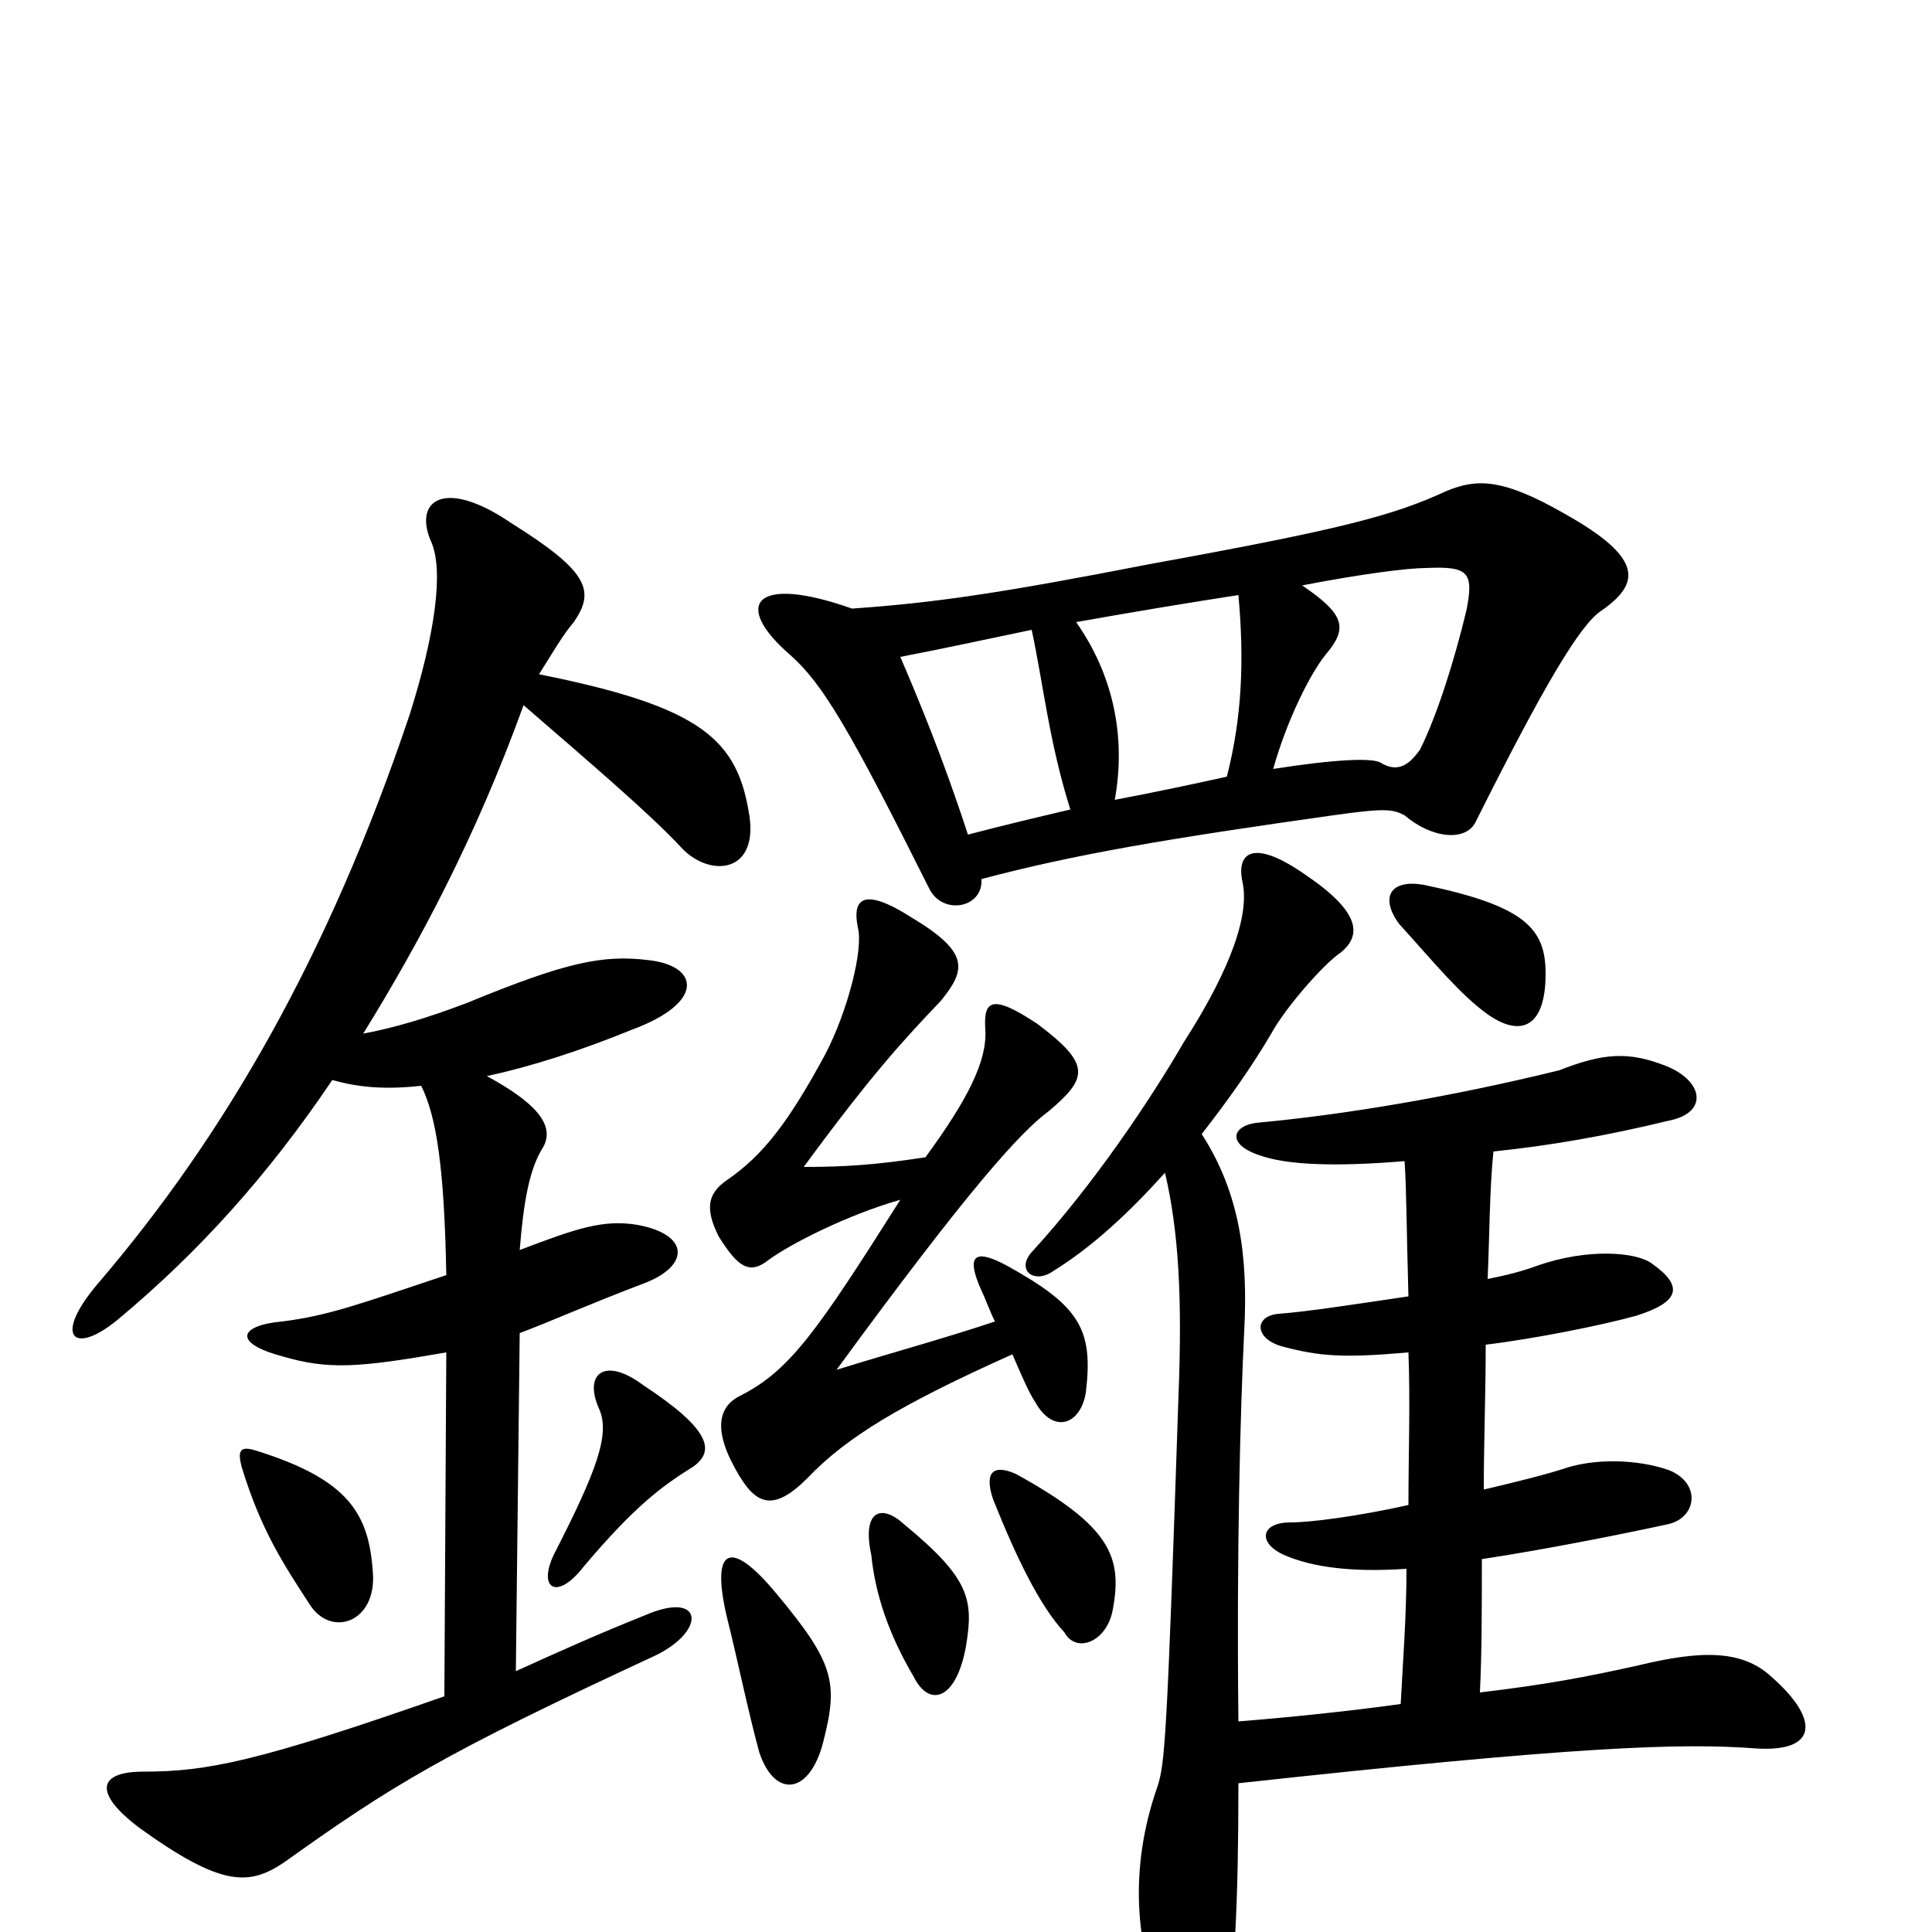 <svg xmlns="http://www.w3.org/2000/svg" viewBox="0 -1000 1000 1000">
	<path fill="#000000" d="M193 -186C191 -216 181 -234 133 -249C124 -252 123 -249 125 -241C135 -208 147 -190 160 -170C171 -152 195 -160 193 -186ZM359 -241C370 -249 368 -260 333 -283C313 -298 302 -289 310 -271C316 -258 309 -239 287 -196C278 -178 288 -171 302 -189C329 -221 343 -231 359 -241ZM252 -443C275 -448 300 -456 327 -467C365 -481 362 -500 336 -503C312 -506 293 -502 242 -481C221 -473 204 -468 188 -465C217 -512 246 -566 271 -635C308 -603 336 -579 352 -562C366 -546 392 -547 388 -577C382 -617 364 -634 279 -651C286 -662 291 -671 297 -678C308 -694 305 -704 265 -729C230 -753 214 -741 223 -720C230 -705 225 -671 212 -630C170 -505 116 -412 51 -336C27 -308 38 -298 61 -317C103 -352 139 -392 172 -441C186 -437 200 -436 218 -438C226 -422 230 -395 231 -340C186 -325 170 -319 146 -316C124 -314 120 -305 146 -298C170 -291 185 -292 231 -300L230 -122C133 -88 107 -83 74 -83C52 -83 47 -73 72 -54C115 -23 129 -24 147 -36C203 -76 229 -92 339 -143C366 -156 364 -177 334 -164C309 -154 289 -145 267 -135L269 -310C285 -316 305 -325 334 -336C357 -345 357 -361 330 -366C312 -369 298 -364 269 -353C271 -378 274 -395 281 -406C288 -418 276 -430 252 -443ZM800 -496C800 -519 790 -531 737 -542C720 -545 714 -536 724 -522C743 -501 756 -485 770 -475C787 -463 800 -468 800 -496ZM603 -393C610 -363 612 -329 610 -278C604 -99 603 -87 599 -75C584 -32 588 8 602 41C616 75 626 72 634 43C639 27 641 -15 641 -77C815 -96 870 -98 909 -95C941 -93 942 -110 917 -132C902 -146 881 -146 848 -138C821 -132 800 -128 766 -124C767 -144 767 -168 767 -193C800 -198 840 -206 863 -211C878 -214 881 -232 864 -239C847 -245 825 -245 810 -240C801 -237 785 -233 768 -229C768 -253 769 -279 769 -304C794 -307 829 -314 847 -319C869 -326 872 -334 855 -346C847 -352 822 -354 796 -345C788 -342 780 -340 770 -338C771 -361 771 -385 773 -404C802 -407 831 -412 864 -420C884 -424 882 -440 863 -448C843 -456 830 -455 807 -446C750 -432 695 -423 652 -419C638 -418 634 -408 652 -402C666 -397 691 -396 727 -399C728 -385 728 -364 729 -329C702 -325 676 -321 662 -320C649 -319 649 -307 664 -303C683 -298 695 -297 729 -300C730 -274 729 -247 729 -221C702 -215 678 -212 668 -212C652 -212 651 -201 665 -195C679 -189 699 -186 728 -188C728 -163 726 -138 725 -118C696 -114 666 -111 641 -109C640 -198 642 -270 644 -311C646 -349 642 -382 622 -413C636 -431 648 -448 658 -465C665 -478 685 -501 694 -507C705 -516 704 -528 676 -547C649 -566 640 -559 643 -544C648 -523 631 -489 613 -461C595 -430 566 -387 535 -353C525 -343 535 -335 545 -342C566 -355 585 -373 603 -393ZM500 -148C504 -172 502 -183 468 -211C456 -222 446 -218 451 -195C453 -175 460 -154 473 -132C481 -116 495 -120 500 -148ZM576 -167C581 -194 575 -210 526 -237C515 -242 509 -239 514 -224C526 -194 538 -169 551 -155C557 -144 573 -150 576 -167ZM426 -98C434 -129 432 -139 402 -175C378 -204 368 -199 376 -164C382 -140 387 -115 393 -93C401 -69 419 -71 426 -98ZM515 -316C488 -307 462 -300 433 -291C501 -384 528 -414 543 -425C563 -442 565 -449 537 -470C513 -486 509 -482 510 -467C511 -451 501 -431 479 -401C453 -397 437 -396 416 -396C452 -445 468 -462 487 -482C500 -498 502 -507 472 -525C447 -541 441 -535 444 -520C447 -509 439 -477 427 -454C408 -419 395 -402 376 -389C366 -382 365 -374 372 -360C382 -344 388 -340 398 -348C409 -356 438 -371 466 -379C423 -311 409 -291 384 -278C373 -273 368 -262 381 -239C391 -221 400 -217 418 -235C438 -256 466 -273 524 -299C528 -290 532 -280 536 -274C545 -258 559 -262 562 -279C566 -312 559 -324 521 -345C506 -353 499 -352 508 -332C510 -328 512 -322 515 -316ZM508 -545C557 -558 605 -566 690 -578C718 -582 721 -581 727 -578C741 -566 759 -564 764 -575C799 -645 818 -677 829 -684C849 -698 851 -711 810 -734C777 -753 764 -752 749 -746C721 -733 694 -726 595 -708C518 -693 484 -688 441 -685C390 -703 379 -687 409 -661C426 -646 440 -622 481 -540C488 -526 509 -530 508 -545ZM554 -581C537 -577 520 -573 501 -568C488 -608 475 -639 466 -660C487 -664 510 -669 534 -674C540 -646 543 -616 554 -581ZM674 -697C705 -703 729 -706 738 -706C760 -707 763 -704 759 -684C753 -659 744 -630 735 -612C728 -602 722 -601 715 -605C711 -608 691 -607 659 -602C666 -627 678 -651 686 -661C698 -675 696 -682 674 -697ZM635 -598C617 -594 598 -590 577 -586C583 -619 576 -651 557 -678C585 -683 615 -688 641 -692C644 -659 643 -629 635 -598Z"/>
</svg>